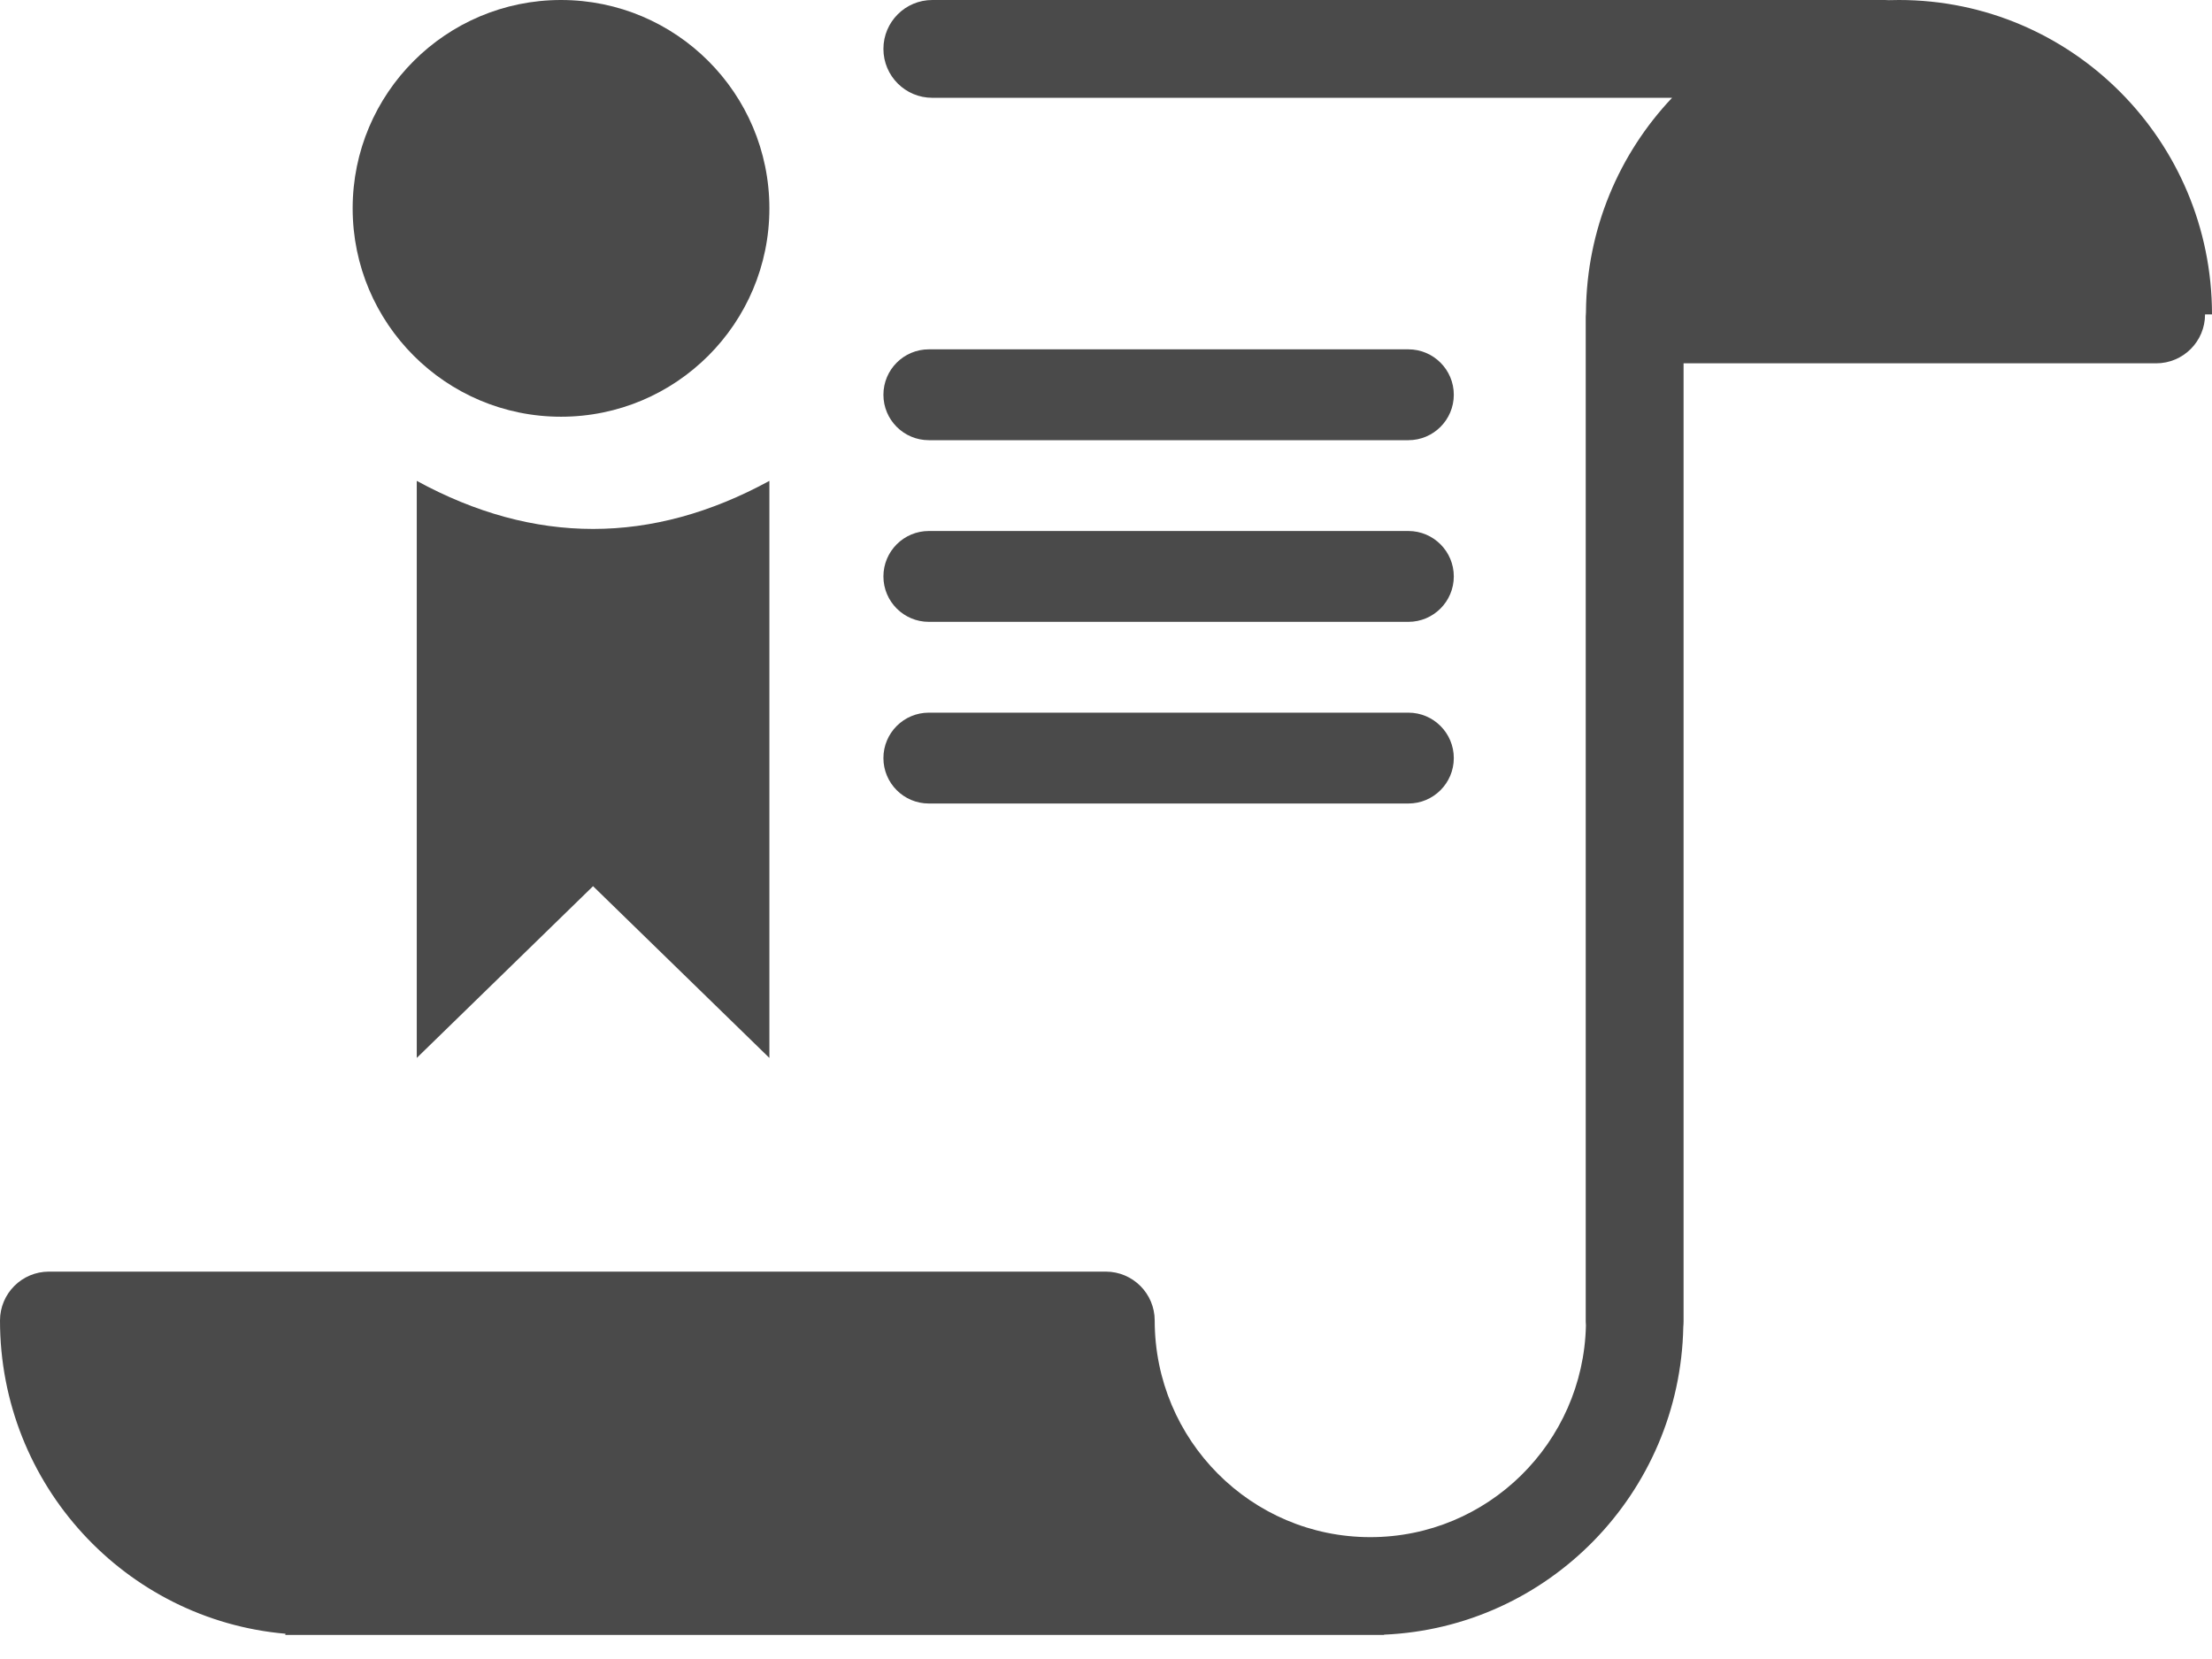 <?xml version="1.0" encoding="UTF-8"?>
<svg width="56px" height="42px" viewBox="0 0 56 42" version="1.1" xmlns="http://www.w3.org/2000/svg" xmlns:xlink="http://www.w3.org/1999/xlink">
    <!-- Generator: Sketch 47.1 (45422) - http://www.bohemiancoding.com/sketch -->
    <title>condition</title>
    <desc>Created with Sketch.</desc>
    <defs></defs>
    <g id="Page-1" stroke="none" stroke-width="1" fill="none" fill-rule="evenodd">
        <g id="condition" fill="#4A4A4A">
            <path d="M7.23,41.361 C3.179,41.008 1.06822476e-14,37.593 1.77635684e-15,33.431 C-8.3746217e-17,32.748 0.554,32.193 1.238,32.193 L1.238,32.193 L27.995,32.193 C28.678,32.193 29.233,32.748 29.233,33.431 C29.233,36.46 31.677,38.915 34.692,38.915 C37.664,38.915 40.082,36.528 40.15,33.559 C40.147,33.525 40.145,33.492 40.145,33.458 L40.145,8.022 C40.145,7.982 40.147,7.942 40.151,7.903 C40.166,5.8 40.992,3.891 42.331,2.476 L23.603,2.476 C22.919,2.476 22.365,1.922 22.365,1.238 L22.365,1.238 L22.365,1.238 C22.365,0.554 22.919,1.25619325e-16 23.603,0 L47.718,0 L47.718,6.66133815e-16 C47.752,6.5986673e-16 47.786,0.001 47.819,0.004 C47.904,0.001 47.99,0 48.075,0 C52.452,0 56,3.564 56,7.96 C55.944,7.96 55.885,7.96 55.824,7.96 C55.824,8.644 55.27,9.198 54.586,9.198 L42.622,9.198 L42.622,33.458 C42.622,33.503 42.619,33.547 42.615,33.591 C42.533,37.799 39.199,41.207 35.033,41.384 L35.044,41.391 L7.22,41.391 L7.23,41.361 Z M23.515,8.844 L35.655,8.844 C36.29,8.844 36.805,9.359 36.805,9.994 C36.805,10.629 36.29,11.144 35.655,11.144 L23.515,11.144 C22.88,11.144 22.365,10.629 22.365,9.994 L22.365,9.994 L22.365,9.994 C22.365,9.359 22.88,8.844 23.515,8.844 Z M23.515,13.443 L35.655,13.443 C36.29,13.443 36.805,13.958 36.805,14.593 C36.805,15.228 36.29,15.743 35.655,15.743 L23.515,15.743 C22.88,15.743 22.365,15.228 22.365,14.593 L22.365,14.593 L22.365,14.593 C22.365,13.958 22.88,13.443 23.515,13.443 Z M23.515,18.042 L35.655,18.042 C36.29,18.042 36.805,18.557 36.805,19.192 C36.805,19.827 36.29,20.342 35.655,20.342 L23.515,20.342 C22.88,20.342 22.365,19.827 22.365,19.192 C22.365,18.557 22.88,18.042 23.515,18.042 Z" id="Combined-Shape"></path>
            <circle id="Oval-4" cx="14.203" cy="5.275" r="5.275"></circle>
            <path d="M10.551,12.174 C12.039,12.986 13.527,13.391 15.014,13.391 C16.502,13.391 17.99,12.986 19.478,12.174 L19.478,26.783 L15.014,22.435 L10.551,26.783 L10.551,12.174 Z" id="Rectangle-7"></path>
        </g>
    </g>
</svg>